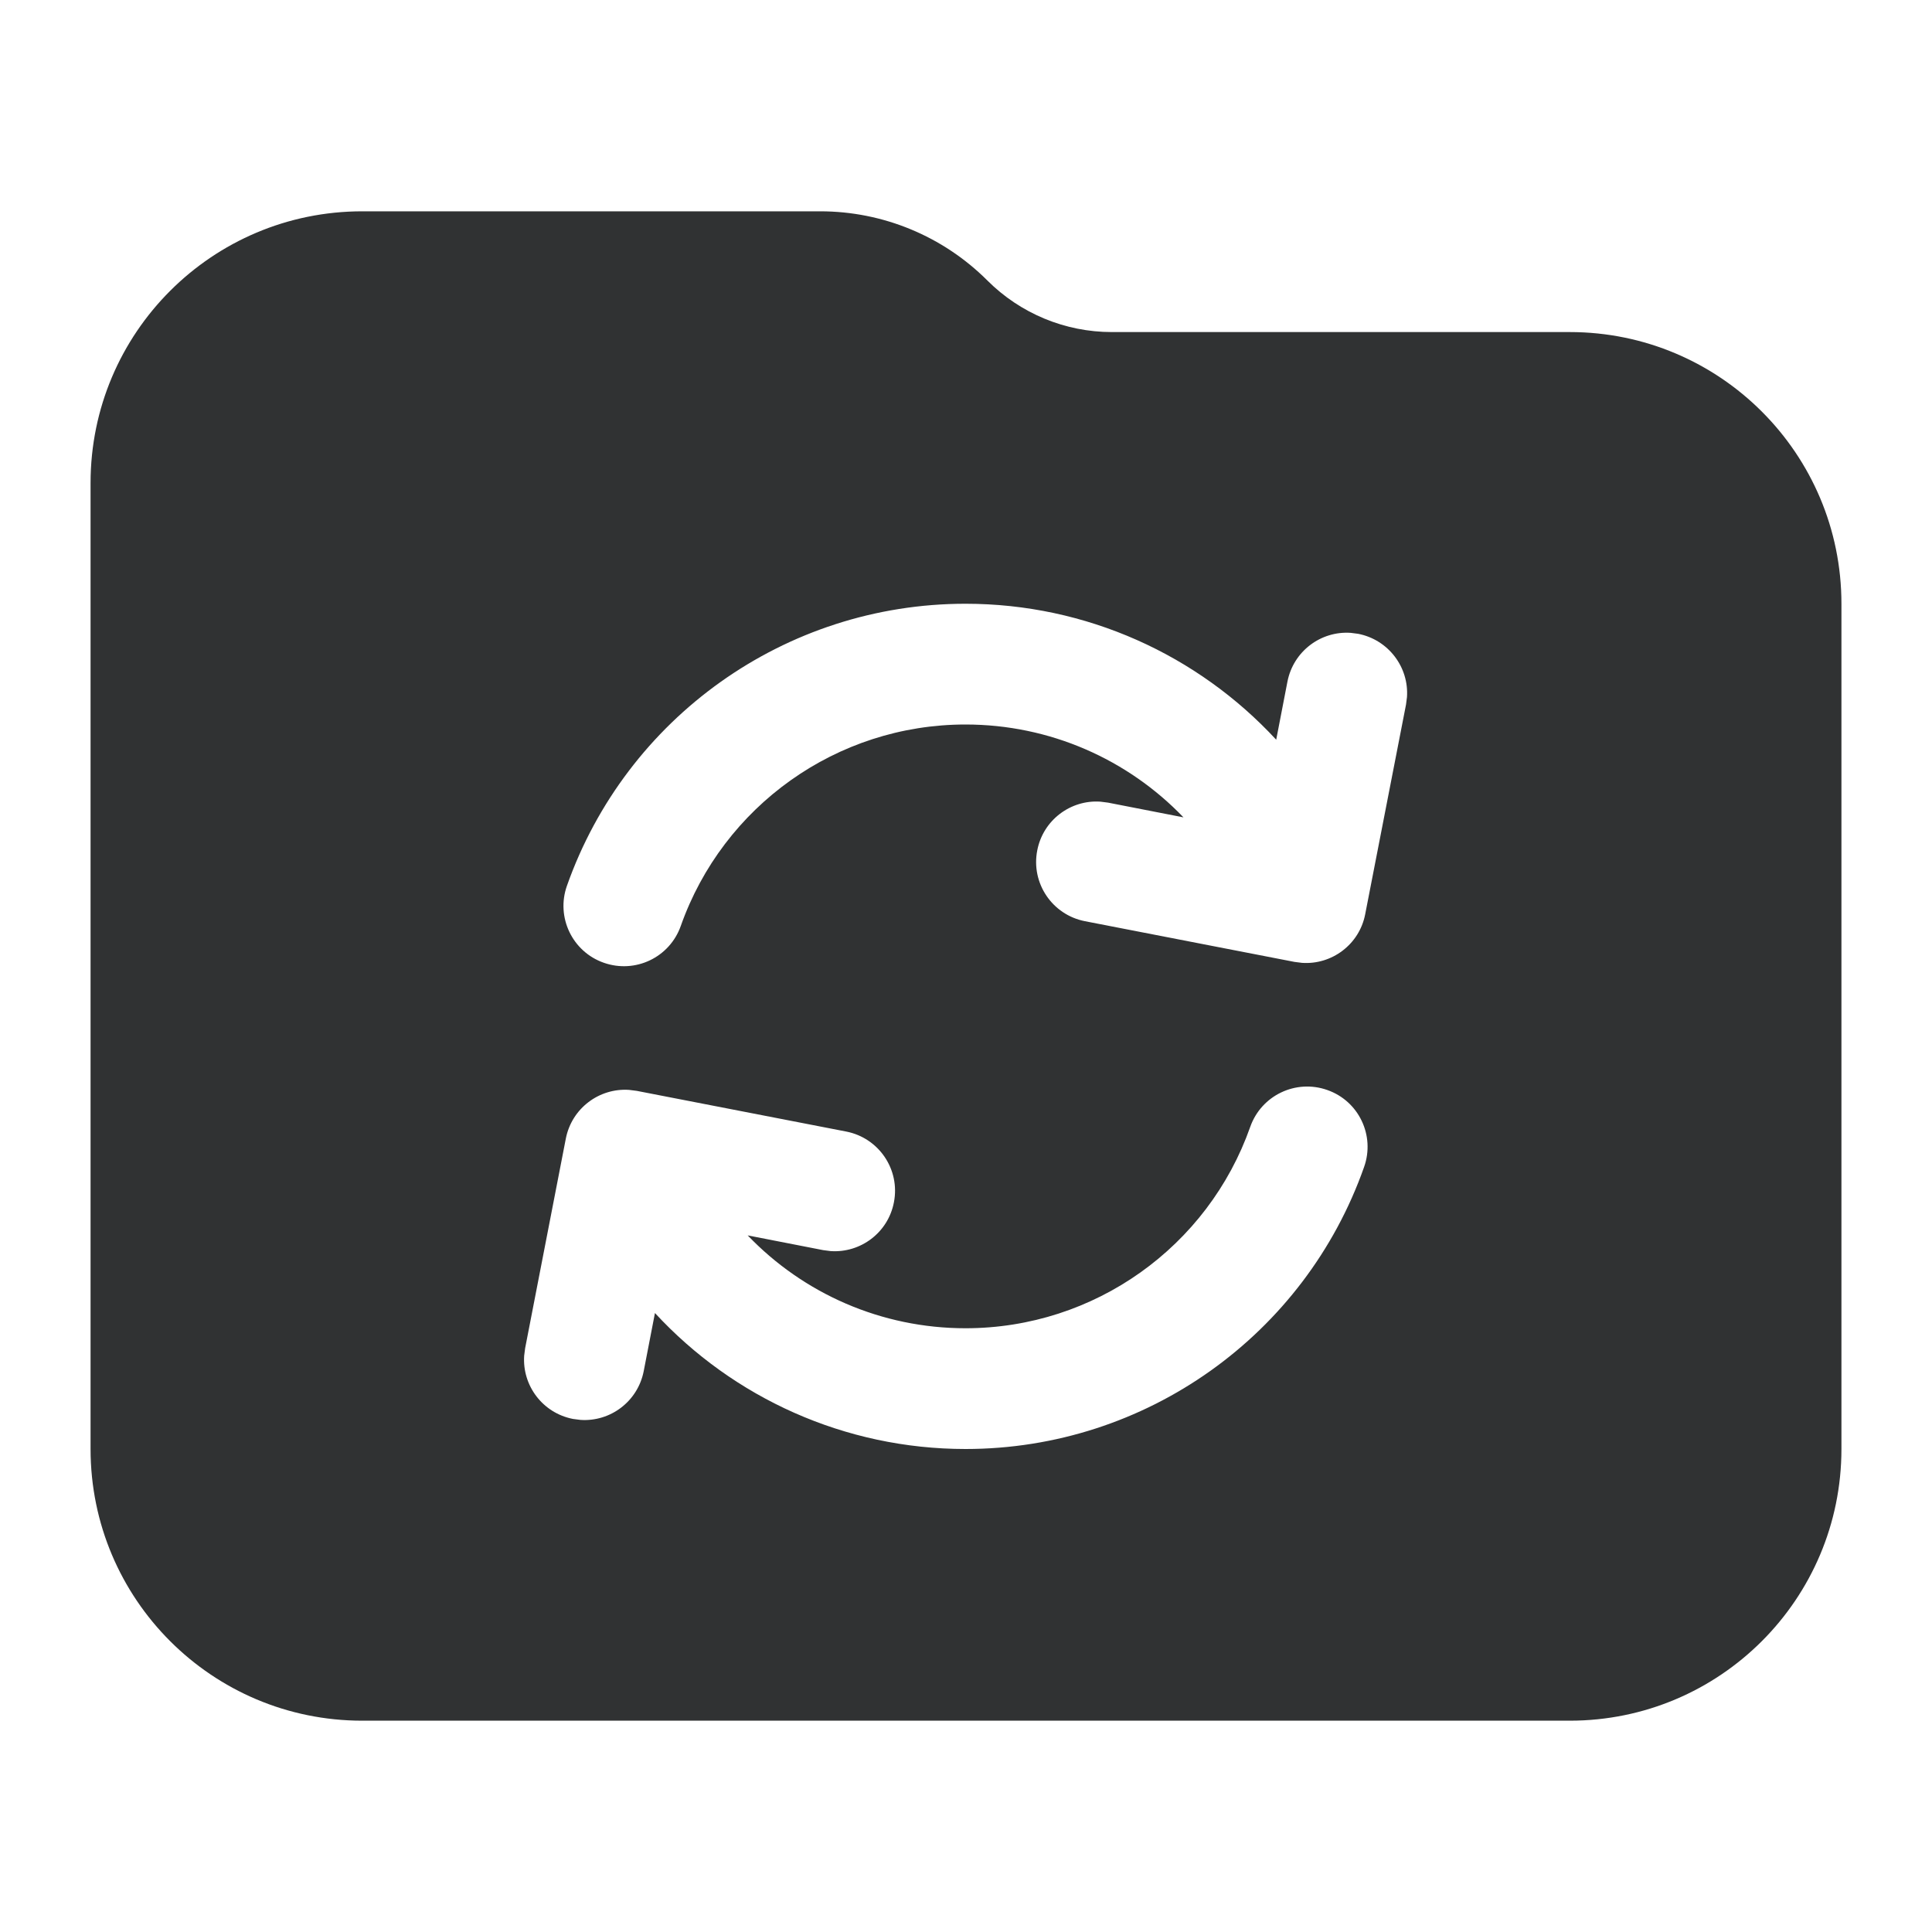 <svg width="16" height="16" viewBox="0 0 16 16" fill="none" xmlns="http://www.w3.org/2000/svg">
    <path fill-rule="evenodd" clip-rule="evenodd"
        d="M3 1.75C1.757 1.75 0.75 2.757 0.75 4L0.75 12C0.75 13.243 1.757 14.25 3 14.25H13C14.243 14.25 15.25 13.243 15.25 12V5C15.25 3.757 14.243 2.75 13 2.75H9.207C8.821 2.75 8.45 2.596 8.177 2.323C7.81 1.956 7.312 1.75 6.793 1.75H3ZM5 7.973C4.74 7.882 4.603 7.596 4.695 7.336C5.185 5.947 6.5 5 7.996 5C8.997 5 9.92 5.424 10.569 6.126L10.662 5.645C10.711 5.394 10.938 5.224 11.186 5.241L11.248 5.249C11.498 5.298 11.669 5.525 11.652 5.773L11.644 5.835L11.306 7.571C11.258 7.821 11.03 7.991 10.783 7.974L10.72 7.966L8.985 7.629C8.714 7.576 8.537 7.314 8.59 7.043C8.638 6.792 8.866 6.622 9.113 6.639L9.176 6.647L9.801 6.769C9.339 6.288 8.694 6 7.996 6C6.928 6 5.988 6.677 5.638 7.668C5.546 7.929 5.261 8.065 5 7.973ZM11.297 9.664C11.389 9.404 11.253 9.118 10.992 9.027C10.732 8.935 10.446 9.071 10.354 9.332C10.005 10.323 9.065 11 7.996 11C7.298 11 6.653 10.712 6.192 10.231L6.817 10.353L6.879 10.361C7.127 10.378 7.355 10.208 7.403 9.957C7.456 9.686 7.279 9.424 7.008 9.371L5.273 9.034L5.21 9.026C4.962 9.009 4.735 9.179 4.686 9.429L4.349 11.165L4.341 11.227C4.324 11.475 4.494 11.702 4.745 11.751L4.807 11.759C5.055 11.776 5.282 11.606 5.331 11.355L5.424 10.874C6.072 11.576 6.996 12 7.996 12C9.492 12 10.808 11.053 11.297 9.664Z"
        fill="#303233" />
</svg>

